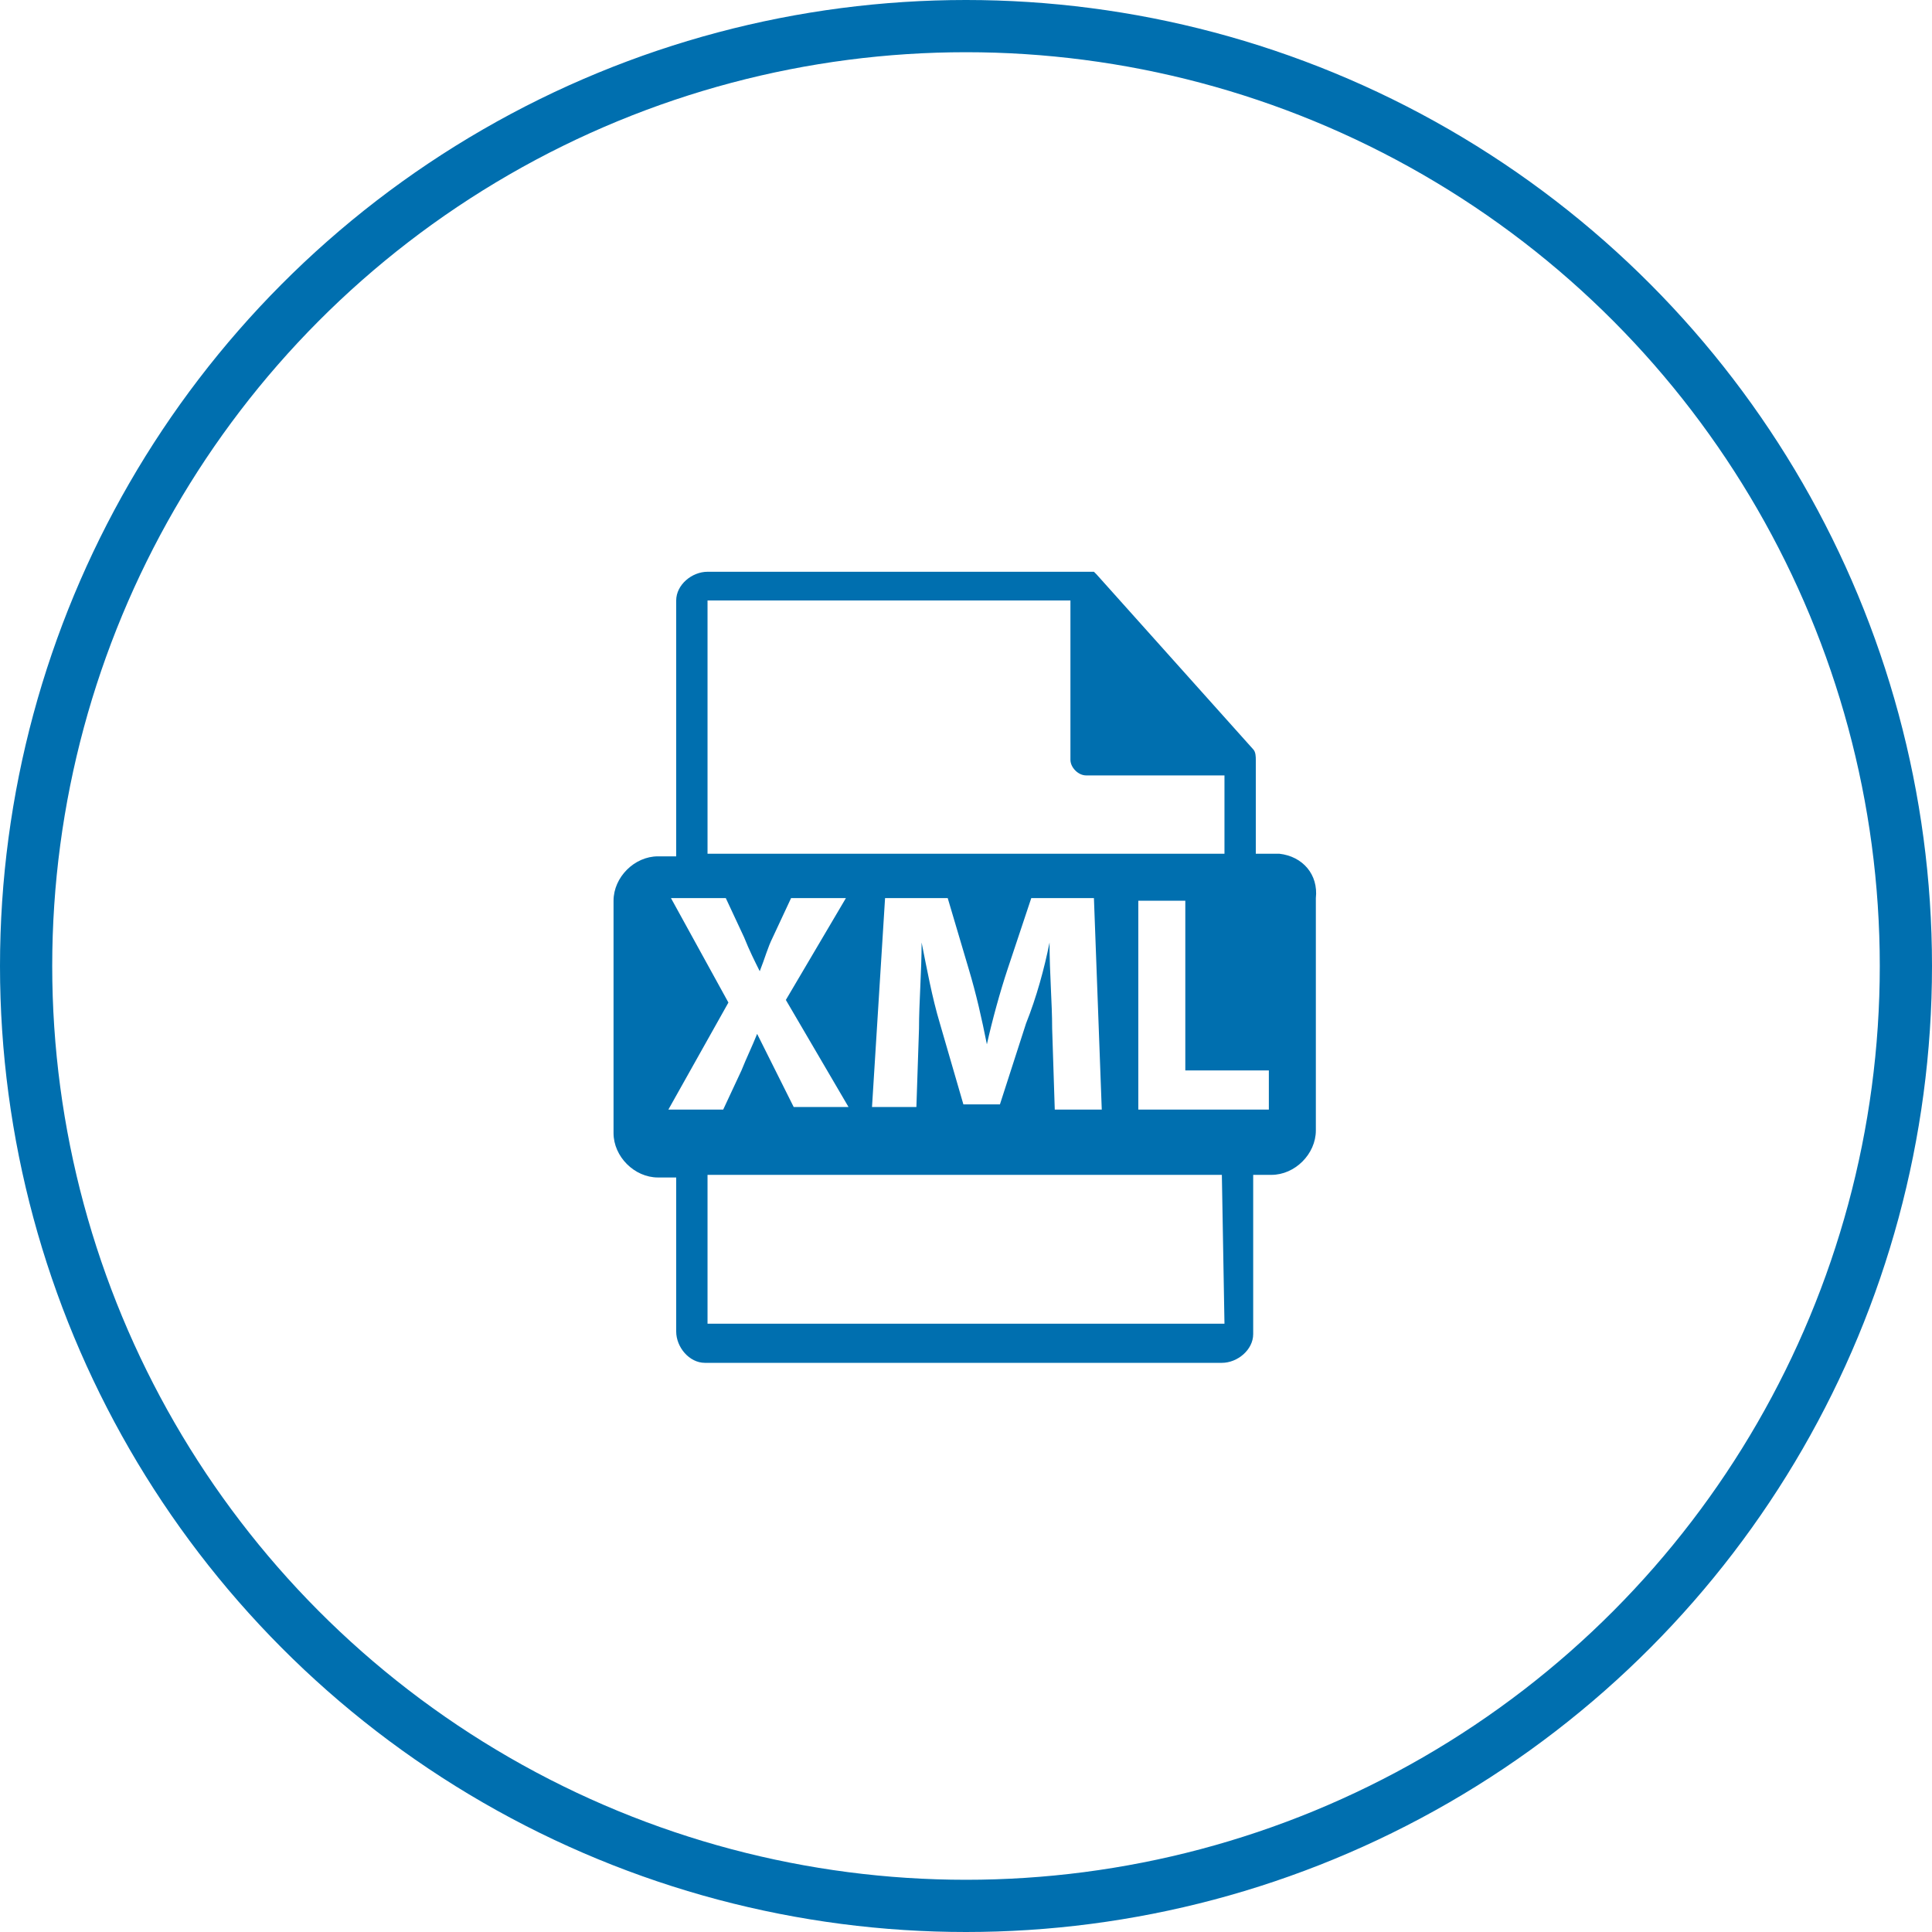 <?xml version="1.0" encoding="utf-8"?>
<!-- Generator: Adobe Illustrator 21.0.2, SVG Export Plug-In . SVG Version: 6.00 Build 0)  -->
<svg version="1.1" id="Layer_1" xmlns="http://www.w3.org/2000/svg" xmlns:xlink="http://www.w3.org/1999/xlink" x="0px" y="0px"
	 viewBox="0 0 74 74" style="enable-background:new 0 0 74 74;" xml:space="preserve">
<style type="text/css">
	.st0{fill:none;stroke:#006FAF;stroke-width:2;stroke-miterlimit:10;}
	.st1{fill:#006FAF;}
</style>
<title>xml</title>
<circle class="st0" cx="37" cy="37" r="36"/>
<path class="st1" d="M48.8,32.7h-0.7v-3.6c0-0.1,0-0.3-0.1-0.4L42,22l0,0l-0.1-0.1H27.1c-0.6,0-1.2,0.5-1.2,1.1c0,0,0,0.1,0,0.1v9.7
	h-0.7c-0.9,0-1.7,0.8-1.7,1.7v8.9c0,0.9,0.8,1.7,1.7,1.7h0.7V51c0,0.6,0.5,1.2,1.1,1.2c0,0,0.1,0,0.1,0h19.7c0.6,0,1.2-0.5,1.2-1.1
	c0,0,0-0.1,0-0.1v-6h0.7c0.9,0,1.7-0.8,1.7-1.7v-8.9c0.1-0.9-0.5-1.6-1.4-1.7C48.9,32.7,48.9,32.7,48.8,32.7z M27.1,23H41v6.1
	c0,0.3,0.3,0.6,0.6,0.6h5.3v3H27.1V23z M42.2,42.5h-1.8l-0.1-3.1c0-1-0.1-2.1-0.1-3.3l0,0c-0.2,1-0.5,2.1-0.9,3.1l-1,3.1h-1.4
	L36,39.2c-0.3-1-0.5-2.1-0.7-3.1l0,0c0,1.1-0.1,2.3-0.1,3.3l-0.1,3h-1.7l0.5-8h2.4l0.8,2.7c0.3,1,0.5,1.9,0.7,2.9l0,0
	c0.2-0.9,0.5-2,0.8-2.9l0.9-2.7h2.4L42.2,42.5z M25.6,42.5l2.3-4.1l-2.2-4h2.1l0.7,1.5c0.2,0.5,0.4,0.9,0.6,1.3l0,0
	c0.2-0.5,0.3-0.9,0.5-1.3l0.7-1.5h2.1l-2.3,3.9l2.4,4.1h-2.1L29.7,41L29,39.6l0,0c-0.2,0.5-0.4,0.9-0.6,1.4l-0.7,1.5H25.6z
	 M46.9,50.7H27.1V45h19.7C46.8,45,46.9,50.7,46.9,50.7z M48.6,42.5h-5v-8h1.8V41h3.2V42.5z"/>
</svg>
